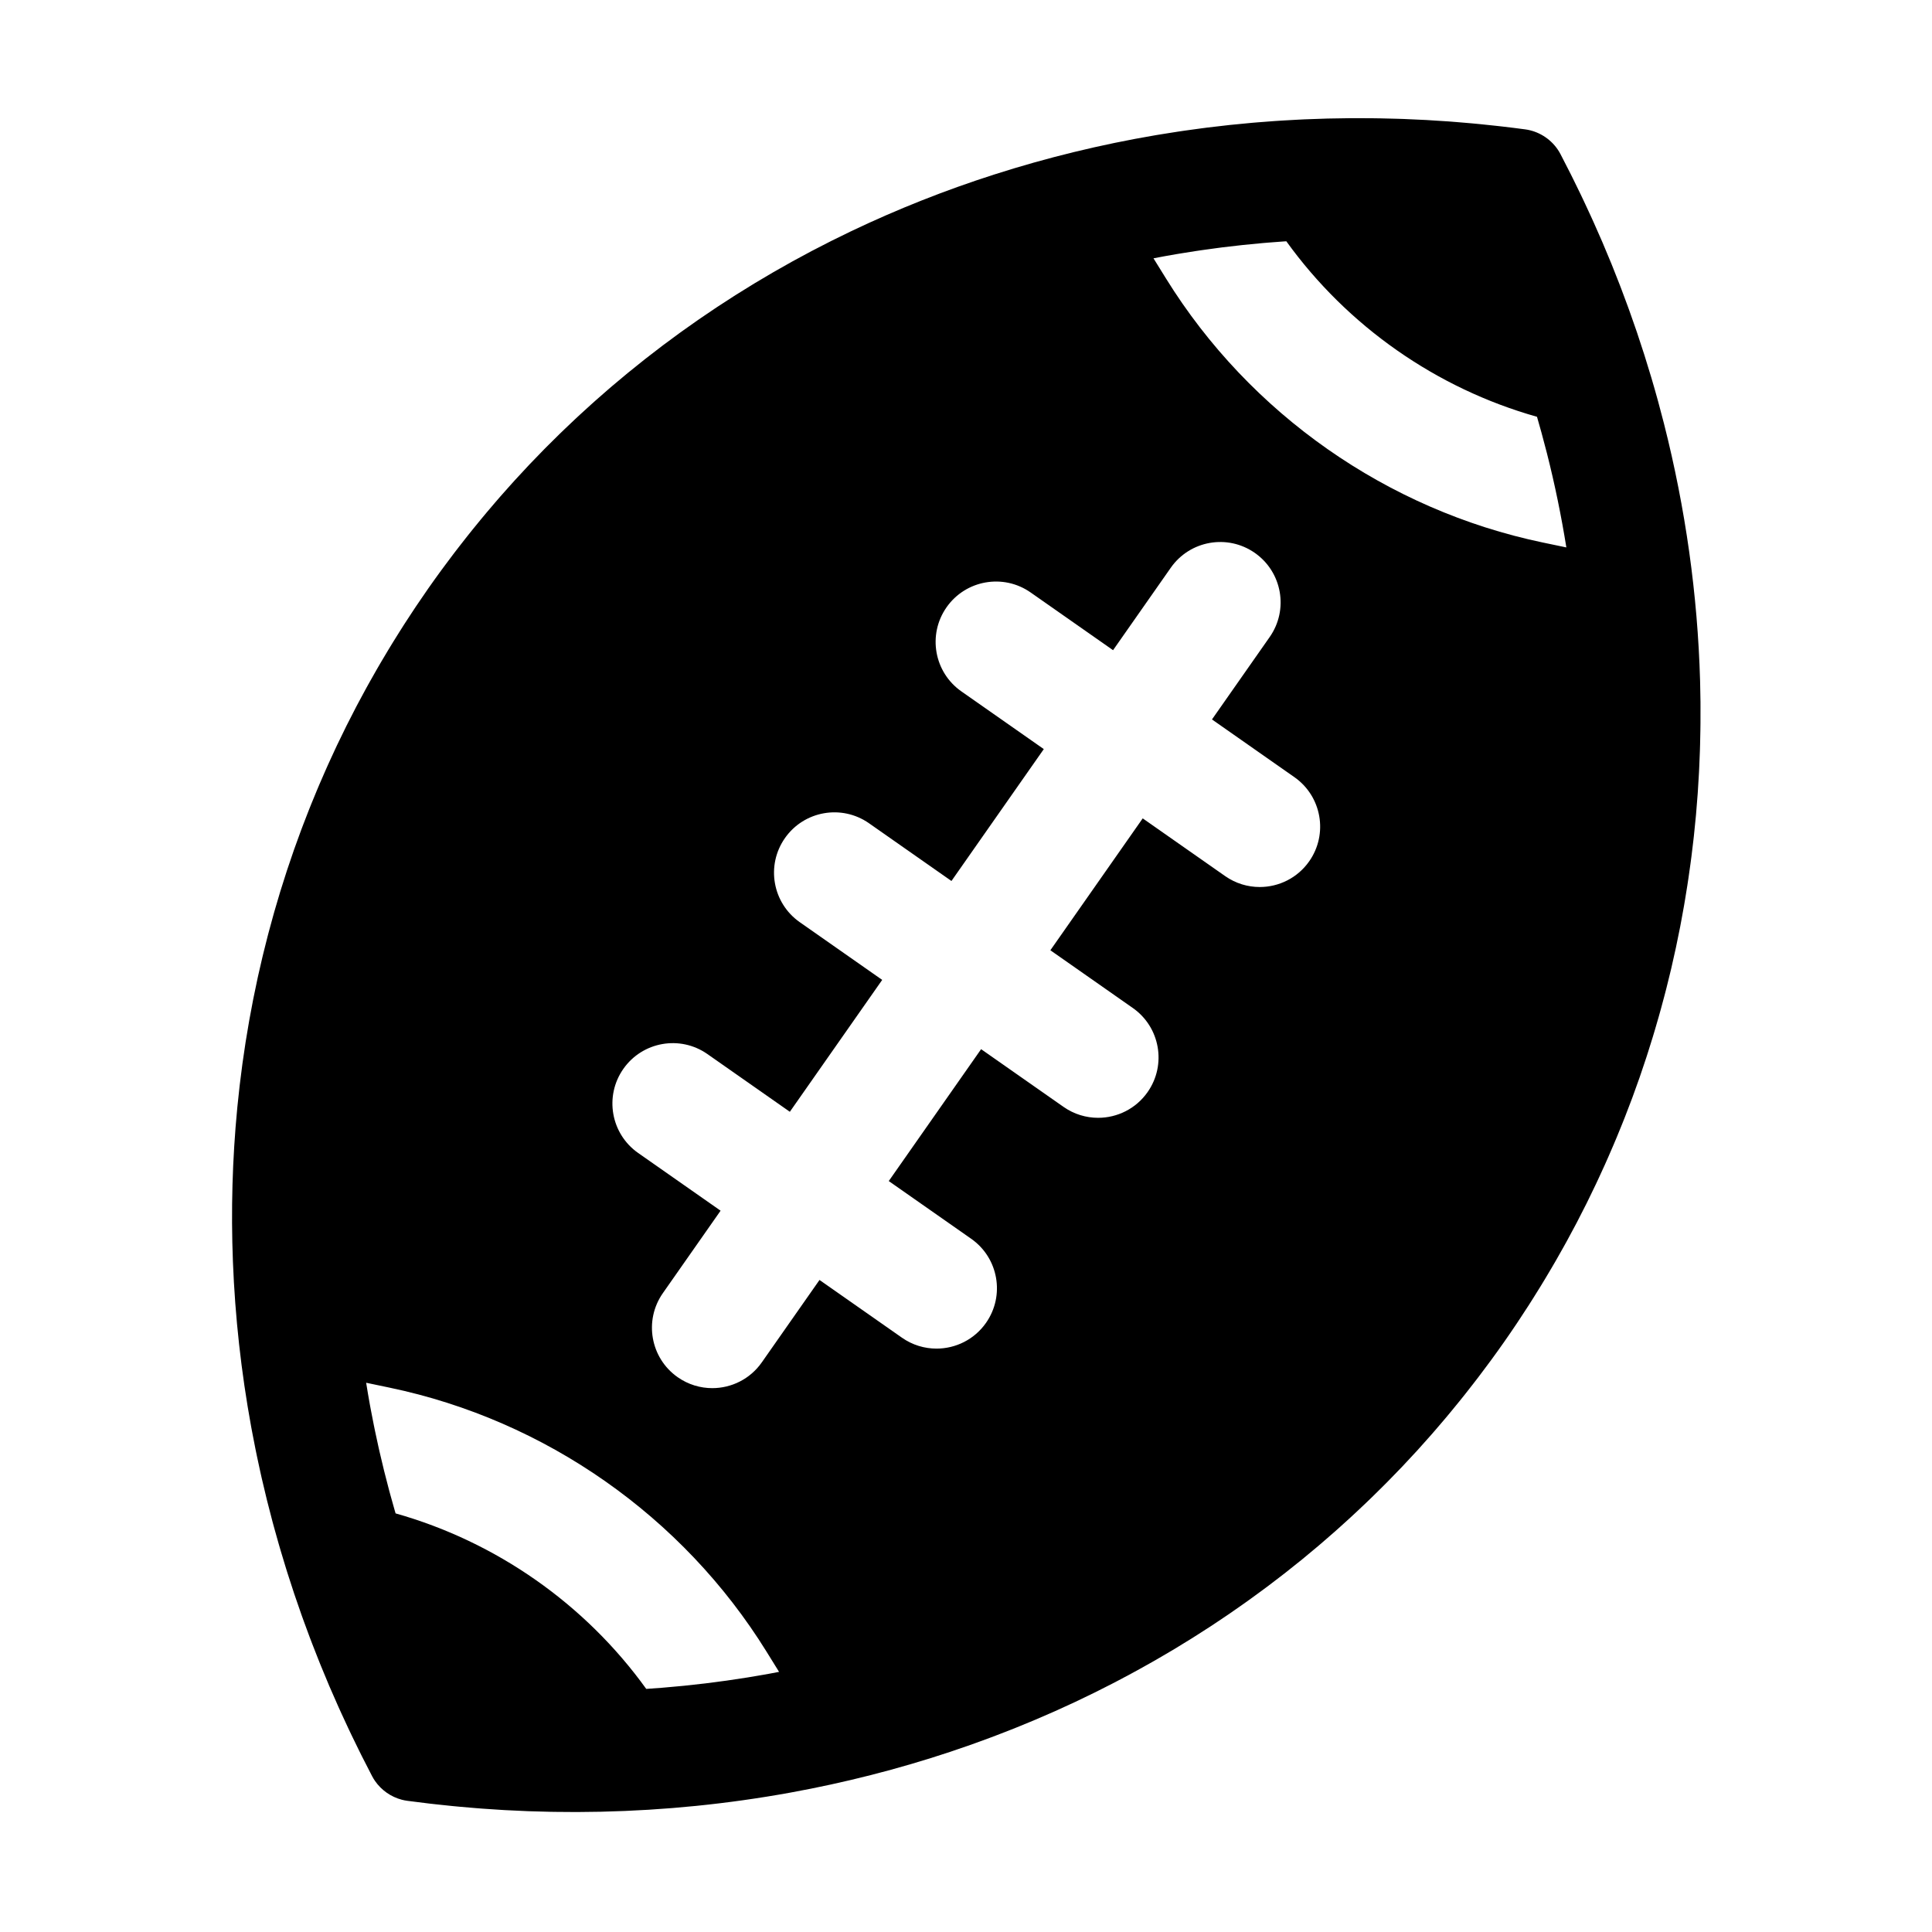 <?xml version="1.0" encoding="iso-8859-1"?>
<!-- Generator: Adobe Illustrator 23.0.4, SVG Export Plug-In . SVG Version: 6.00 Build 0)  -->
<svg version="1.1" xmlns="http://www.w3.org/2000/svg" xmlns:xlink="http://www.w3.org/1999/xlink" x="0px" y="0px"
	 viewBox="0 0 480 480" style="enable-background:new 0 0 480 480;" xml:space="preserve">
<g id="Workspace">
	<path d="M422.48,174.402c-0.016-1.512-0.044-3.024-0.083-4.537c-0.006-0.232-0.008-0.467-0.015-0.699
		c-0.605-21.419-3.623-42.84-8.956-63.857l-0.028-0.111c-0.461-1.812-0.939-3.622-1.435-5.428c-0.041-0.149-0.081-0.298-0.122-0.446
		c-0.503-1.825-1.021-3.646-1.56-5.464l-0.02-0.066c-1.112-3.755-2.3-7.494-3.561-11.215c-0.055-0.162-0.112-0.323-0.167-0.484
		c-0.544-1.597-1.103-3.189-1.674-4.778c-0.136-0.378-0.273-0.755-0.411-1.133c-0.516-1.418-1.043-2.833-1.581-4.244
		c-0.148-0.392-0.296-0.782-0.446-1.173c-0.607-1.577-1.229-3.149-1.863-4.719c-0.07-0.176-0.139-0.352-0.21-0.526
		c-0.722-1.774-1.461-3.544-2.218-5.308c-0.111-0.262-0.228-0.521-0.341-0.781c-0.619-1.435-1.249-2.865-1.892-4.293
		c-0.239-0.531-0.484-1.062-0.727-1.594c-0.536-1.173-1.079-2.343-1.63-3.51c-0.274-0.58-0.549-1.16-0.826-1.738
		c-0.562-1.172-1.134-2.34-1.711-3.505c-0.258-0.521-0.513-1.044-0.774-1.563c-0.828-1.651-1.67-3.297-2.53-4.937l-0.015-0.03
		c-0.218-0.414-0.459-0.812-0.723-1.192c-1.847-2.667-4.777-4.49-8.02-4.929c-1.878-0.254-3.757-0.485-5.635-0.704
		c-0.577-0.067-1.154-0.128-1.732-0.192c-1.325-0.147-2.65-0.287-3.976-0.417c-0.644-0.063-1.287-0.124-1.93-0.183
		c-1.336-0.123-2.672-0.234-4.008-0.34c-0.562-0.045-1.126-0.092-1.689-0.133c-3.764-0.275-7.525-0.48-11.282-0.617
		c-0.557-0.021-1.113-0.034-1.67-0.051c-1.344-0.042-2.688-0.076-4.029-0.1c-0.625-0.011-1.249-0.021-1.873-0.027
		c-1.358-0.016-2.716-0.021-4.072-0.02c-0.532,0.002-1.064-0.001-1.596,0.003c-3.76,0.025-7.513,0.122-11.257,0.286
		c-0.531,0.023-1.062,0.053-1.593,0.078c-1.359,0.067-2.717,0.143-4.073,0.228c-0.595,0.037-1.189,0.076-1.783,0.116
		c-1.382,0.096-2.761,0.201-4.14,0.314c-0.495,0.041-0.99,0.078-1.485,0.122c-3.733,0.326-7.456,0.723-11.164,1.188
		c-0.509,0.063-1.017,0.134-1.525,0.2c-1.359,0.178-2.717,0.363-4.072,0.559c-0.57,0.083-1.141,0.166-1.711,0.252
		c-1.384,0.209-2.765,0.428-4.144,0.656c-0.467,0.076-0.935,0.15-1.401,0.229c-13.636,2.317-27.047,5.585-40.128,9.778h-0.003
		c-12.133,3.889-23.98,8.576-35.456,14.053l-0.271,0.13c-1.533,0.733-3.06,1.481-4.578,2.243c-0.107,0.053-0.214,0.105-0.32,0.16
		c-1.566,0.787-3.127,1.59-4.679,2.407l-0.069,0.036c-6.389,3.369-12.648,6.99-18.766,10.862c-0.17,0.107-0.339,0.217-0.508,0.325
		c-1.31,0.832-2.611,1.676-3.907,2.531c-0.263,0.174-0.525,0.35-0.788,0.524c-1.214,0.808-2.422,1.626-3.624,2.454
		c-0.284,0.195-0.568,0.391-0.851,0.588c-1.214,0.843-2.42,1.697-3.621,2.561c-0.24,0.173-0.482,0.344-0.723,0.518
		c-1.358,0.984-2.71,1.981-4.051,2.992l-0.191,0.142c-2.884,2.177-5.729,4.415-8.531,6.714c-0.181,0.148-0.359,0.3-0.539,0.448
		c-1.164,0.96-2.322,1.93-3.473,2.91c-0.349,0.299-0.695,0.601-1.044,0.901c-0.979,0.845-1.954,1.695-2.922,2.555
		c-0.406,0.36-0.81,0.723-1.214,1.086c-0.912,0.819-1.818,1.646-2.721,2.48c-0.418,0.385-0.835,0.771-1.25,1.16
		c-0.899,0.842-1.793,1.693-2.683,2.549c-0.392,0.377-0.785,0.752-1.175,1.132c-0.968,0.942-1.926,1.896-2.881,2.854
		c-0.295,0.296-0.594,0.588-0.887,0.886c-2.498,2.531-4.95,5.118-7.357,7.763c-0.341,0.373-0.675,0.754-1.013,1.129
		c-0.846,0.939-1.688,1.883-2.523,2.836c-0.425,0.486-0.846,0.979-1.269,1.469c-0.739,0.858-1.477,1.72-2.207,2.589
		c-0.449,0.534-0.895,1.071-1.34,1.609c-0.701,0.848-1.396,1.7-2.089,2.559c-0.444,0.55-0.888,1.102-1.328,1.657
		c-0.695,0.876-1.384,1.76-2.069,2.646c-0.418,0.54-0.838,1.078-1.252,1.622c-0.736,0.967-1.463,1.943-2.188,2.922
		c-0.35,0.472-0.703,0.938-1.05,1.413c-1.062,1.455-2.115,2.921-3.152,4.403h-0.001c-1.037,1.482-2.055,2.974-3.059,4.47
		c-0.328,0.488-0.646,0.981-0.971,1.472c-0.671,1.014-1.339,2.028-1.994,3.049c-0.371,0.578-0.735,1.159-1.102,1.74
		c-0.598,0.946-1.191,1.893-1.775,2.844c-0.371,0.604-0.737,1.208-1.103,1.814c-0.57,0.944-1.134,1.891-1.691,2.841
		c-0.353,0.601-0.704,1.203-1.053,1.806c-0.567,0.985-1.126,1.974-1.68,2.964c-0.315,0.563-0.633,1.125-0.943,1.69
		c-0.612,1.112-1.212,2.229-1.807,3.349c-0.236,0.443-0.478,0.885-0.711,1.33c-1.661,3.166-3.254,6.357-4.778,9.569
		c-0.18,0.377-0.351,0.757-0.528,1.134c-0.575,1.227-1.144,2.456-1.699,3.688c-0.223,0.495-0.439,0.991-0.659,1.486
		c-0.5,1.13-0.995,2.261-1.479,3.396c-0.224,0.523-0.444,1.048-0.664,1.573c-0.474,1.13-0.939,2.263-1.397,3.398
		c-0.204,0.507-0.408,1.013-0.608,1.521c-0.476,1.199-0.939,2.402-1.396,3.607c-0.165,0.434-0.332,0.867-0.494,1.301
		c-0.527,1.412-1.04,2.826-1.542,4.244c-0.08,0.225-0.163,0.448-0.242,0.673c-1.201,3.419-2.331,6.857-3.39,10.312l-0.068,0.227
		c-0.491,1.607-0.966,3.219-1.426,4.832c-0.081,0.283-0.158,0.568-0.238,0.852c-0.401,1.424-0.791,2.85-1.168,4.279
		c-0.089,0.336-0.176,0.672-0.264,1.008c-0.365,1.407-0.72,2.817-1.062,4.229c-0.076,0.313-0.152,0.627-0.228,0.939
		c-0.36,1.507-0.706,3.016-1.041,4.527c-0.043,0.197-0.089,0.394-0.132,0.592c-1.546,7.07-2.809,14.191-3.789,21.348l-0.01,0.076
		c-0.238,1.738-0.458,3.479-0.662,5.219c-0.014,0.121-0.027,0.24-0.041,0.36c-0.195,1.685-0.376,3.37-0.541,5.056
		c-0.01,0.106-0.021,0.213-0.031,0.318c-1.219,12.652-1.572,25.385-1.077,38.112v0.007c0.534,13.724,2.051,27.44,4.535,41.043
		c0.087,0.478,0.18,0.953,0.27,1.431c0.255,1.359,0.519,2.718,0.793,4.075c0.117,0.576,0.235,1.153,0.355,1.73
		c0.276,1.323,0.562,2.646,0.856,3.967c0.115,0.517,0.228,1.033,0.345,1.549c0.83,3.634,1.728,7.257,2.694,10.867
		c0.134,0.496,0.272,0.992,0.408,1.488c0.359,1.315,0.727,2.63,1.105,3.942c0.168,0.584,0.338,1.168,0.51,1.751
		c0.38,1.29,0.771,2.578,1.168,3.864c0.16,0.52,0.318,1.04,0.481,1.56c1.124,3.566,2.314,7.118,3.573,10.652
		c0.183,0.514,0.371,1.024,0.557,1.537c0.458,1.263,0.923,2.523,1.396,3.783c0.225,0.593,0.45,1.186,0.678,1.777
		c0.477,1.24,0.962,2.477,1.455,3.712c0.211,0.529,0.42,1.059,0.634,1.587c0.701,1.729,1.415,3.456,2.149,5.176l0.011,0.024
		c0.739,1.731,1.499,3.456,2.272,5.177c0.233,0.521,0.474,1.039,0.711,1.56c0.552,1.212,1.111,2.423,1.68,3.629
		c0.277,0.588,0.557,1.176,0.838,1.763c0.574,1.197,1.157,2.393,1.747,3.585c0.259,0.522,0.515,1.047,0.776,1.569
		c0.848,1.688,1.708,3.374,2.588,5.051c0.218,0.414,0.459,0.812,0.723,1.193c1.583,2.286,3.962,3.951,6.651,4.657
		c0.448,0.118,0.905,0.208,1.368,0.271c1.849,0.249,3.696,0.479,5.545,0.694c0.57,0.066,1.141,0.126,1.71,0.189
		c1.3,0.145,2.6,0.283,3.899,0.412c0.638,0.062,1.275,0.122,1.912,0.181c1.285,0.119,2.57,0.229,3.854,0.331
		c0.582,0.047,1.165,0.095,1.747,0.138c1.562,0.116,3.122,0.218,4.683,0.31c0.283,0.018,0.566,0.038,0.85,0.054
		c1.915,0.107,3.83,0.196,5.743,0.268c0.195,0.007,0.39,0.011,0.585,0.019c1.683,0.059,3.365,0.104,5.047,0.136
		c0.425,0.008,0.85,0.013,1.274,0.019c1.507,0.022,3.013,0.034,4.518,0.034c0.402,0,0.805,0,1.207-0.001
		c1.687-0.008,3.372-0.027,5.057-0.062c0.173-0.003,0.346-0.004,0.519-0.008c3.928-0.088,7.847-0.252,11.755-0.49l0.067-0.004
		c1.892-0.116,3.78-0.252,5.666-0.403c0.155-0.013,0.312-0.025,0.468-0.038c1.865-0.152,3.728-0.321,5.587-0.508l0.116-0.012
		c7.854-0.793,15.654-1.895,23.38-3.299l0.005-0.001c13.491-2.454,26.756-5.829,39.686-10.126c0.219-0.072,0.436-0.148,0.653-0.222
		c1.437-0.481,2.869-0.973,4.297-1.476c0.455-0.161,0.907-0.326,1.361-0.489c1.196-0.429,2.391-0.864,3.581-1.309
		c0.518-0.193,1.034-0.39,1.551-0.587c1.14-0.434,2.275-0.873,3.409-1.321c0.517-0.204,1.034-0.409,1.551-0.616
		c1.167-0.47,2.331-0.949,3.491-1.434c0.459-0.191,0.918-0.381,1.375-0.574c1.359-0.576,2.713-1.165,4.062-1.762
		c0.244-0.109,0.491-0.213,0.736-0.322c1.641-0.732,3.275-1.479,4.902-2.243l0.188-0.091c1.509-0.709,3.012-1.435,4.509-2.172
		c0.422-0.208,0.842-0.422,1.263-0.632c1.14-0.569,2.276-1.143,3.408-1.727c0.509-0.263,1.015-0.528,1.521-0.794
		c1.052-0.552,2.1-1.109,3.144-1.674c0.523-0.282,1.045-0.566,1.565-0.852c1.047-0.574,2.089-1.158,3.128-1.746
		c0.49-0.277,0.982-0.554,1.471-0.835c1.138-0.653,2.269-1.317,3.396-1.987c0.375-0.223,0.752-0.44,1.126-0.664
		c3.018-1.812,6.002-3.682,8.951-5.611c0.384-0.251,0.764-0.508,1.146-0.761c1.073-0.71,2.143-1.424,3.205-2.148
		c0.493-0.336,0.982-0.677,1.473-1.017c0.955-0.66,1.907-1.326,2.854-2c0.517-0.367,1.031-0.736,1.545-1.107
		c0.928-0.669,1.85-1.345,2.769-2.026c0.503-0.372,1.007-0.745,1.508-1.121c0.963-0.726,1.921-1.46,2.875-2.198
		c0.437-0.337,0.875-0.671,1.31-1.012c1.192-0.934,2.376-1.879,3.554-2.834c0.187-0.151,0.375-0.298,0.561-0.449
		c1.373-1.119,2.735-2.256,4.089-3.404c0.325-0.275,0.646-0.559,0.97-0.836c1.009-0.865,2.016-1.736,3.014-2.617
		c0.462-0.409,0.921-0.824,1.381-1.236c0.857-0.768,1.711-1.54,2.56-2.319c0.494-0.454,0.985-0.913,1.478-1.372
		c0.812-0.759,1.622-1.523,2.428-2.294c0.488-0.469,0.978-0.938,1.464-1.41c0.821-0.799,1.638-1.605,2.45-2.417
		c0.449-0.447,0.899-0.893,1.346-1.344c0.92-0.93,1.83-1.871,2.737-2.816c0.325-0.338,0.654-0.672,0.978-1.013
		c1.227-1.292,2.444-2.597,3.648-3.917c0.225-0.246,0.443-0.497,0.667-0.743c0.974-1.075,1.942-2.157,2.9-3.251
		c0.411-0.469,0.816-0.945,1.225-1.417c0.766-0.886,1.528-1.774,2.284-2.672c0.448-0.533,0.893-1.071,1.338-1.608
		c0.711-0.859,1.419-1.723,2.121-2.593c0.448-0.554,0.894-1.109,1.338-1.668c0.701-0.883,1.396-1.773,2.089-2.667
		c0.423-0.547,0.847-1.091,1.266-1.641c0.741-0.973,1.474-1.956,2.203-2.941c0.354-0.477,0.711-0.949,1.062-1.429
		c1.071-1.467,2.133-2.944,3.179-4.438l0.001-0.001c1.046-1.494,2.071-2.996,3.083-4.505c0.331-0.494,0.653-0.991,0.98-1.486
		c0.676-1.023,1.349-2.047,2.009-3.076c0.374-0.582,0.741-1.166,1.109-1.751c0.604-0.956,1.202-1.913,1.791-2.874
		c0.373-0.608,0.744-1.218,1.111-1.828c0.578-0.958,1.148-1.92,1.713-2.884c0.352-0.6,0.703-1.199,1.049-1.801
		c0.588-1.021,1.163-2.044,1.735-3.07c0.303-0.542,0.61-1.083,0.908-1.626c0.702-1.279,1.39-2.563,2.069-3.85
		c0.153-0.291,0.312-0.579,0.465-0.869c0.828-1.584,1.639-3.175,2.434-4.771c0.209-0.42,0.41-0.843,0.617-1.264
		c0.578-1.176,1.15-2.354,1.71-3.536c0.272-0.575,0.538-1.152,0.806-1.729c0.482-1.038,0.96-2.077,1.429-3.12
		c0.278-0.621,0.553-1.242,0.826-1.864c0.448-1.019,0.891-2.04,1.325-3.063c0.264-0.619,0.525-1.238,0.784-1.858
		c0.441-1.062,0.874-2.128,1.302-3.194c0.23-0.575,0.465-1.149,0.691-1.727c0.486-1.236,0.959-2.477,1.426-3.719
		c0.151-0.401,0.309-0.801,0.457-1.203c0.617-1.664,1.217-3.332,1.8-5.005c0.079-0.229,0.154-0.461,0.233-0.691
		c0.494-1.43,0.977-2.862,1.445-4.3c0.172-0.523,0.335-1.049,0.502-1.574c0.368-1.15,0.73-2.301,1.082-3.455
		c0.183-0.6,0.36-1.199,0.539-1.799c0.326-1.098,0.646-2.197,0.958-3.299c0.172-0.607,0.343-1.216,0.511-1.824
		c0.31-1.124,0.609-2.249,0.905-3.375c0.149-0.574,0.303-1.148,0.449-1.723c0.318-1.252,0.625-2.505,0.926-3.76
		c0.105-0.441,0.217-0.883,0.32-1.324c0.805-3.434,1.542-6.88,2.212-10.337c0.082-0.423,0.157-0.847,0.236-1.271
		c0.245-1.294,0.483-2.589,0.709-3.886c0.096-0.553,0.187-1.106,0.279-1.659c0.198-1.181,0.391-2.361,0.572-3.544
		c0.091-0.585,0.179-1.171,0.265-1.758c0.175-1.178,0.34-2.356,0.498-3.536c0.076-0.562,0.152-1.125,0.225-1.688
		c0.163-1.271,0.314-2.541,0.459-3.812c0.053-0.462,0.109-0.924,0.16-1.386c0.183-1.678,0.353-3.356,0.505-5.038l0.015-0.147
		c0.161-1.794,0.305-3.59,0.432-5.387c0.019-0.256,0.031-0.513,0.049-0.769c0.101-1.482,0.191-2.966,0.269-4.45
		c0.025-0.493,0.045-0.986,0.068-1.479c0.059-1.26,0.111-2.521,0.153-3.782c0.019-0.552,0.033-1.104,0.049-1.655
		c0.033-1.224,0.059-2.447,0.076-3.67c0.008-0.549,0.017-1.099,0.021-1.647c0.011-1.274,0.012-2.548,0.005-3.822
		C422.484,175.361,422.485,174.882,422.48,174.402z M191.025,415.85l-0.109,0.021c-6.894,1.251-13.933,2.242-20.922,2.947
		l-0.102,0.011c-1.629,0.163-3.323,0.317-5.036,0.457l-0.189,0.016l-0.228,0.02c-1.365,0.109-2.637,0.199-3.882,0.281
		c-15.177-21.084-37.271-36.554-62.274-43.605c-0.075-0.257-0.15-0.514-0.225-0.77c-0.34-1.181-0.67-2.362-0.993-3.543l-0.179-0.651
		c-0.064-0.234-0.13-0.468-0.19-0.694c-0.863-3.225-1.68-6.516-2.423-9.771c-0.065-0.29-0.13-0.58-0.194-0.871l-0.118-0.535
		c-0.265-1.188-0.521-2.375-0.77-3.564c-0.108-0.519-0.215-1.037-0.319-1.554c-0.247-1.222-0.484-2.444-0.713-3.665l-0.117-0.619
		c-0.042-0.221-0.085-0.44-0.126-0.667c-0.337-1.847-0.647-3.698-0.945-5.554l5.86,1.225c38.657,8.077,72.765,31.959,93.575,65.522
		l3.151,5.082C192.714,415.528,191.871,415.696,191.025,415.85z M325.274,213.98c-2.918,4.167-7.572,6.397-12.3,6.397
		c-2.972,0-5.972-0.88-8.591-2.714l-20.479-14.339l-22.943,32.767l20.479,14.339c6.786,4.752,8.436,14.104,3.684,20.891
		c-2.918,4.167-7.572,6.397-12.3,6.397c-2.972,0-5.972-0.88-8.591-2.714l-20.479-14.339l-22.943,32.766l20.479,14.34
		c6.786,4.752,8.436,14.104,3.684,20.891c-2.918,4.167-7.572,6.397-12.3,6.397c-2.972,0-5.973-0.88-8.591-2.714l-20.479-14.34
		l-14.34,20.479c-2.918,4.167-7.572,6.397-12.3,6.397c-2.972,0-5.972-0.88-8.591-2.714c-6.786-4.752-8.436-14.104-3.684-20.891
		l14.34-20.479l-20.479-14.34c-6.786-4.752-8.436-14.104-3.684-20.891s14.107-8.436,20.891-3.684l20.479,14.34l22.943-32.766
		l-20.479-14.34c-6.786-4.752-8.436-14.104-3.684-20.891s14.104-8.436,20.891-3.684l20.479,14.34l22.943-32.767l-20.479-14.34
		c-6.786-4.751-8.436-14.104-3.684-20.891s14.104-8.435,20.891-3.684l20.479,14.34l14.34-20.479
		c4.752-6.787,14.104-8.435,20.891-3.684c6.786,4.752,8.436,14.104,3.684,20.891l-14.34,20.479l20.479,14.339
		C328.377,197.841,330.026,207.194,325.274,213.98z M383.31,134.787c-38.657-8.077-72.765-31.959-93.575-65.522l-3.155-5.088
		c1.851-0.355,3.702-0.698,5.558-1.013c0.209-0.036,0.42-0.07,0.63-0.104l0.623-0.102c1.241-0.205,2.484-0.402,3.731-0.591
		c0.51-0.077,1.02-0.151,1.536-0.226c1.218-0.177,2.437-0.344,3.655-0.502l0.605-0.08c0.258-0.034,0.515-0.068,0.77-0.101
		c3.333-0.418,6.713-0.778,10.046-1.069c0.231-0.021,0.465-0.039,0.697-0.057l0.638-0.053c1.242-0.102,2.485-0.197,3.729-0.283
		c0.263-0.018,0.523-0.034,0.785-0.051c15.179,21.086,37.273,36.556,62.279,43.606c0.348,1.198,0.7,2.443,1.072,3.792l0.051,0.187
		l0.046,0.168c0.451,1.644,0.886,3.289,1.292,4.888l0.025,0.099c1.96,7.725,3.551,15.513,4.808,23.322L383.31,134.787z"/>
</g>
<g id="Guide">
</g>
</svg>

